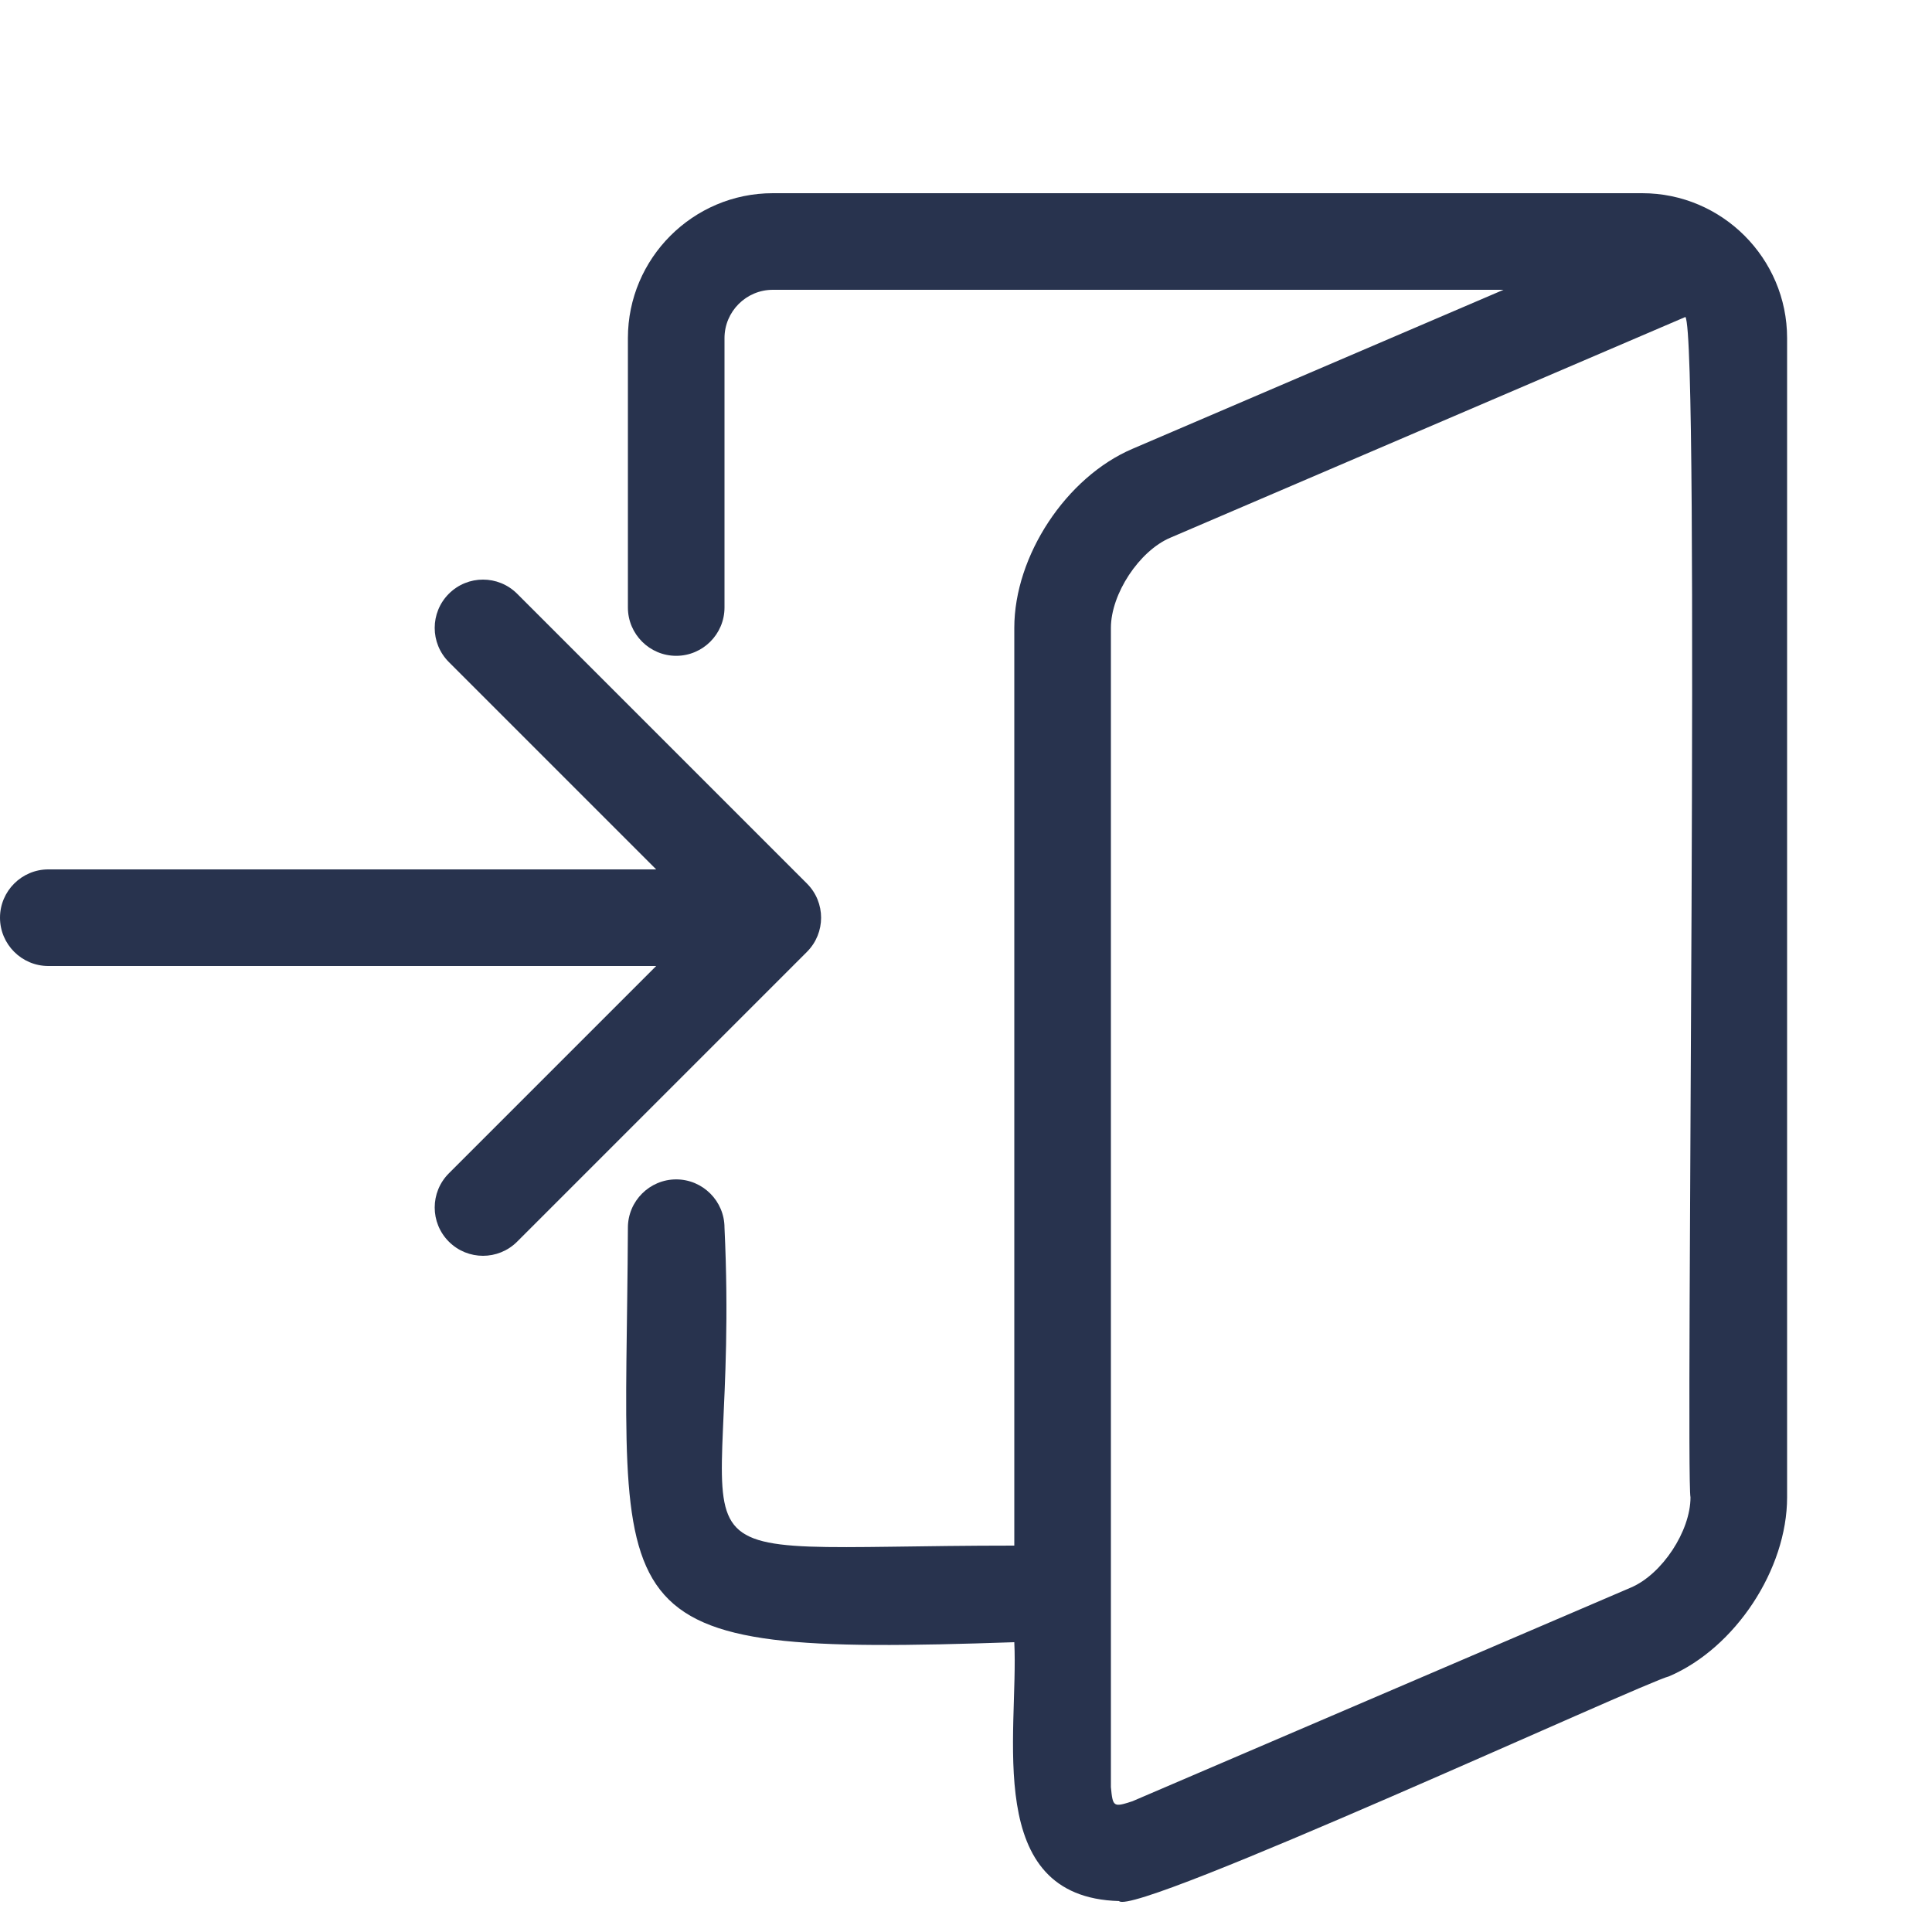<svg version="1.1" id="Слой_1" xmlns="http://www.w3.org/2000/svg" xmlns:xlink="http://www.w3.org/1999/xlink" x="0px" y="0px"
	 viewBox="0 0 1024 1024" style="enable-background:new 0 0 1024 1024;" xml:space="preserve">
<style type="text/css">
	.st0{fill:#28334E;}
</style>
<path class="st0" d="M870.4,102.4l-460.8,0c-42.3,0-76.8,34.5-76.8,76.8V322c0,14.1,11.5,25.6,25.6,25.6S384,336.1,384,322V179.2
	c0-14.1,11.5-25.6,25.6-25.6l387.3,0l-196.7,84.3c-35.1,15-62.6,56.7-62.6,94.9v486.4c-203.5,0-144.6,22.4-153.6-168.5
	c0-14.1-11.5-25.6-25.6-25.6s-25.6,11.5-25.6,25.6c-1,211-21.8,227.5,204.8,219.7c2.4,48.1-17.1,135.2,55.5,137.2
	c7.7,8.8,278.4-116,291.5-119.1c35.1-15,62.6-56.7,62.6-94.9V179.2C947.2,136.9,912.7,102.4,870.4,102.4z M896,793.6
	c0,17.9-15,40.7-31.5,47.8L600.2,954.7c-10.1,3.3-10.4,3-11.4-7.5c0,0,0-614.4,0-614.4c0-18,15-40.8,31.5-47.8v0l273-117
	C901.1,178.8,893.3,781.5,896,793.6z"/>
<path class="st0" d="M427.7,468.3L427.7,468.3L274.1,314.7c-10-10-26.2-10-36.2,0c-10,10-10,26.2,0,36.2l109.9,109.9H25.6
	C11.5,460.8,0,472.3,0,486.4S11.5,512,25.6,512h322.2L237.9,621.9c-10,10-10,26.2,0,36.2c10,10,26.2,10,36.2,0l153.6-153.6
	C437.7,494.5,437.7,478.3,427.7,468.3z"/>
</svg>
